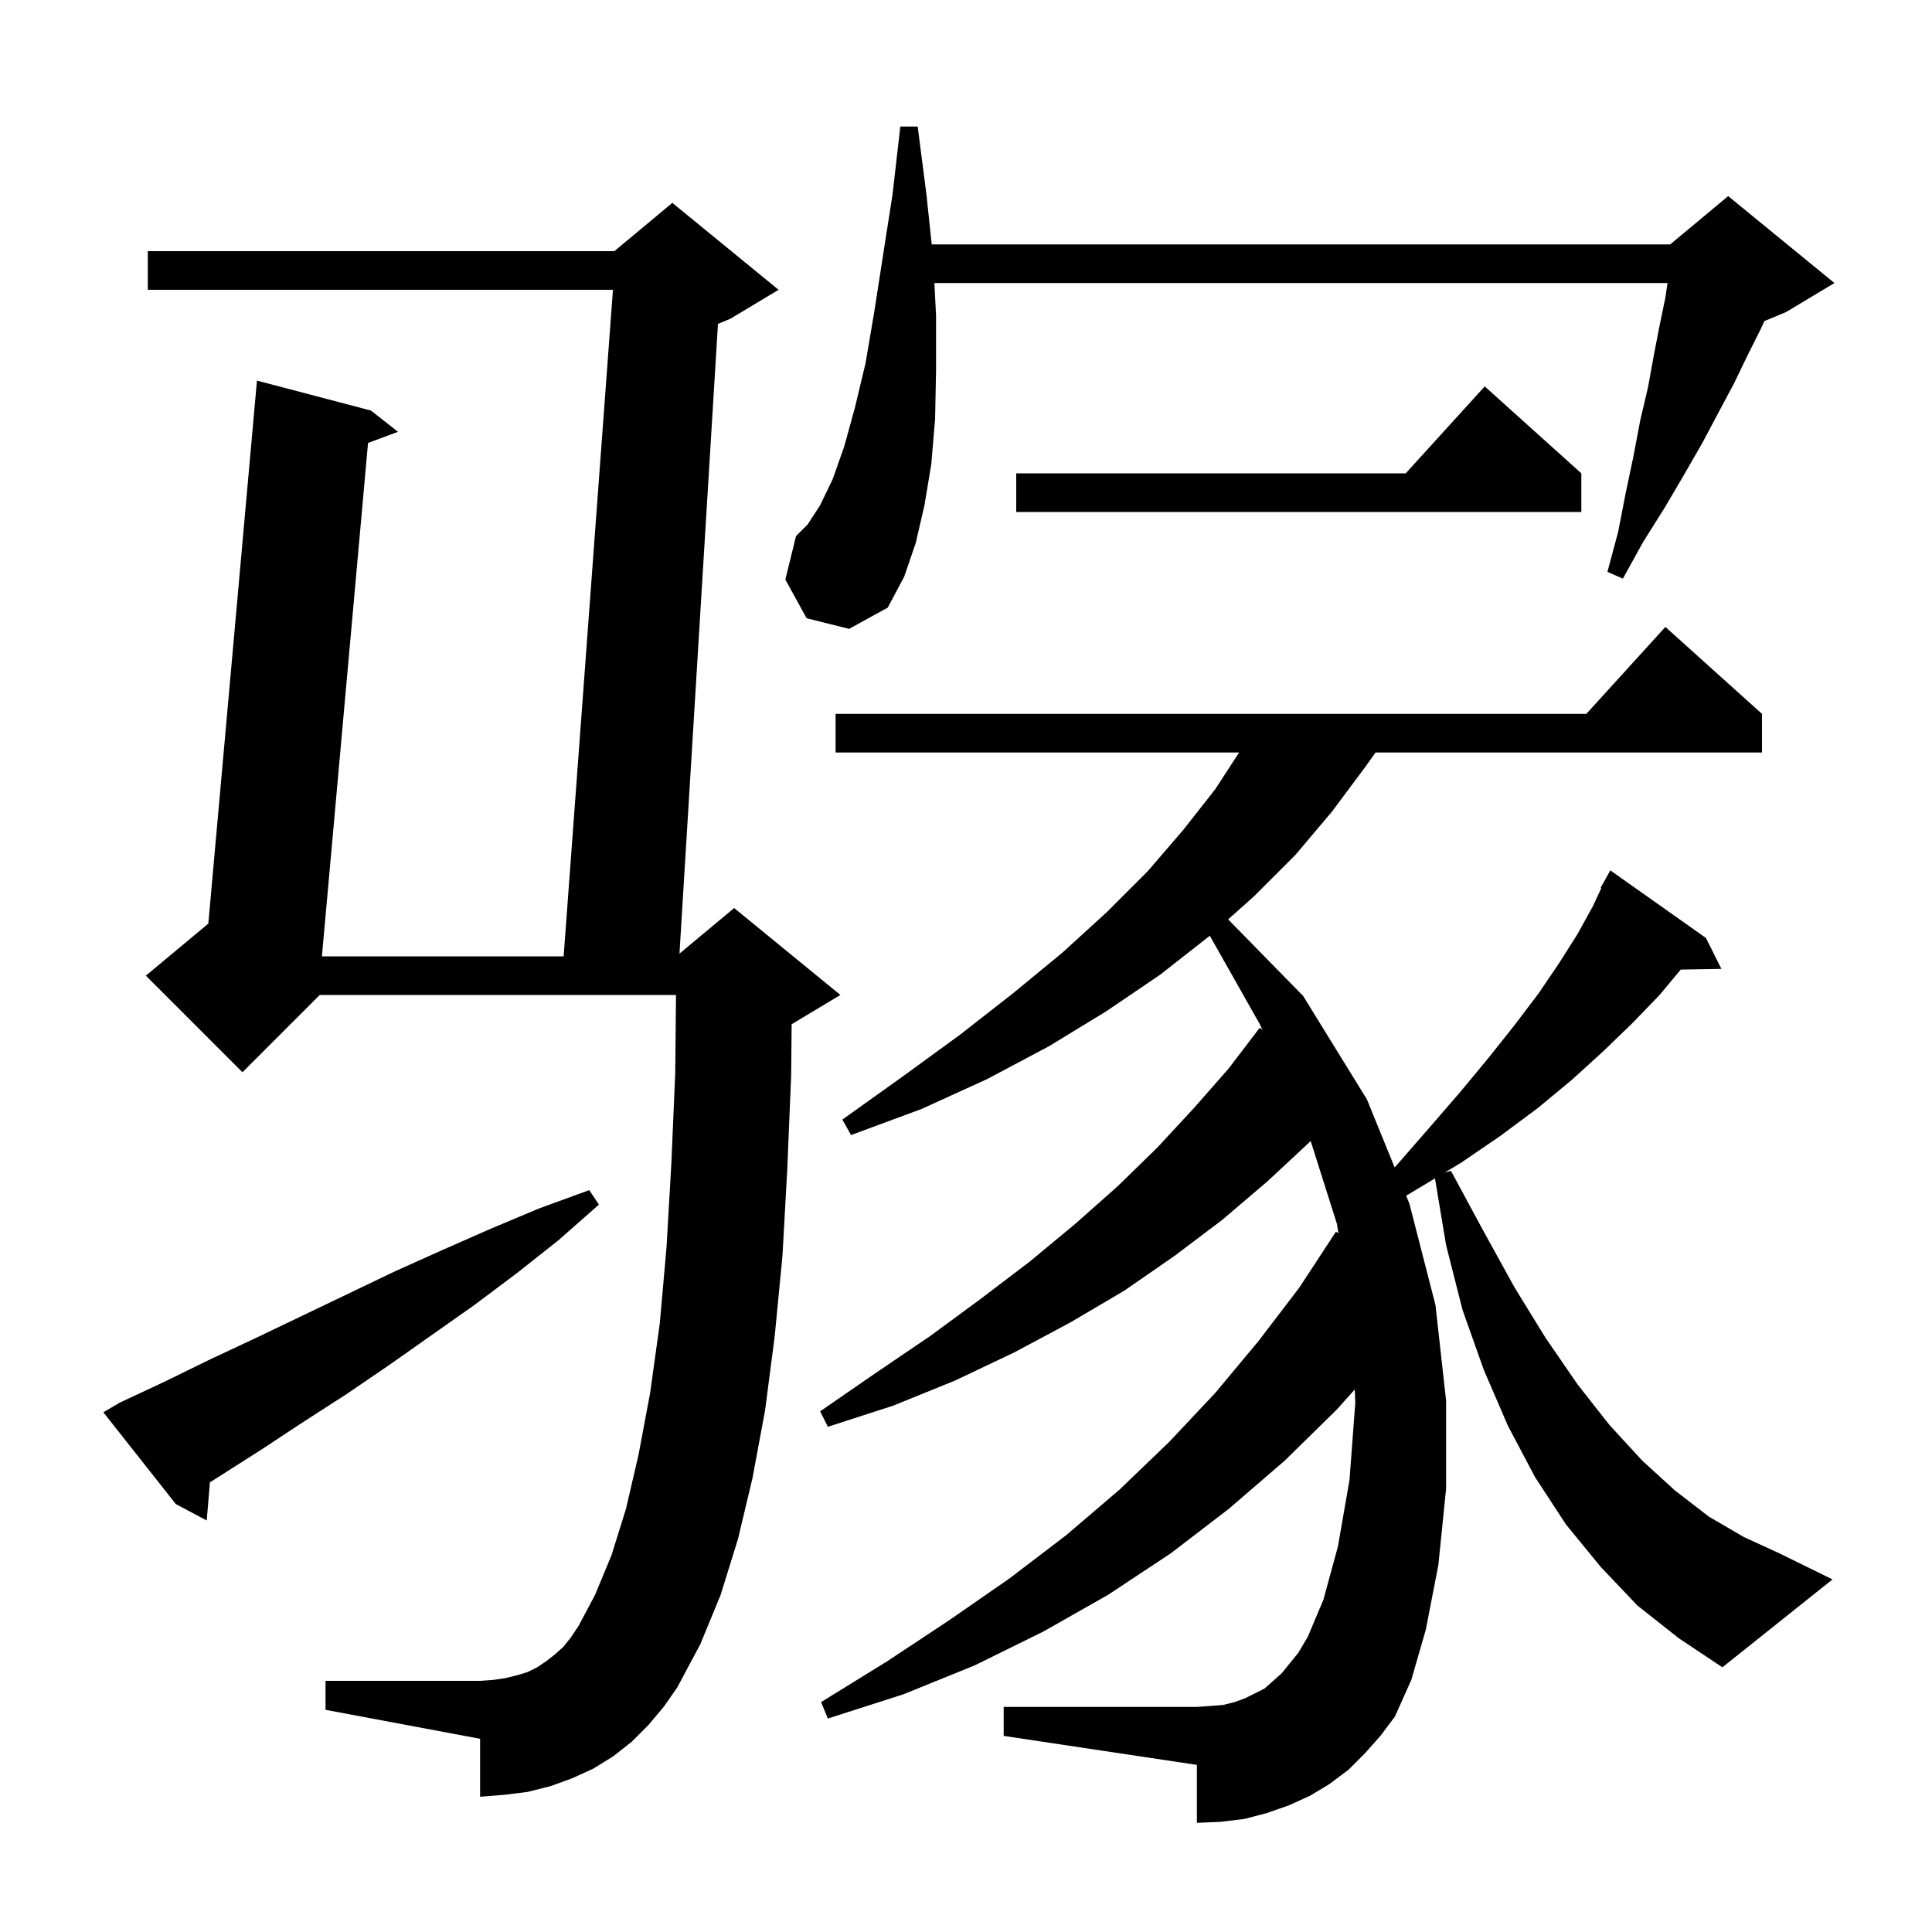 <svg xmlns="http://www.w3.org/2000/svg" xmlns:xlink="http://www.w3.org/1999/xlink" version="1.1" baseProfile="full" viewBox="0 0 200 200" width="200" height="200">
<g fill="black">
<path d="M 169.5 166.2 L 165.7 162.2 L 162.1 157.8 L 158.9 152.9 L 156.1 147.6 L 153.6 141.8 L 151.4 135.6 L 149.7 128.9 L 148.548 121.991 L 146.7 123.1 L 145.564 123.776 L 145.9 124.6 L 148.6 135.1 L 149.7 145.0 L 149.7 154.1 L 148.9 162.0 L 147.6 168.7 L 146.1 173.9 L 144.4 177.7 L 142.9 179.7 L 141.3 181.5 L 139.6 183.2 L 137.6 184.7 L 135.6 185.9 L 133.4 186.9 L 131.1 187.7 L 128.8 188.3 L 126.3 188.6 L 123.9 188.7 L 123.9 182.7 L 103.9 179.7 L 103.9 176.7 L 123.9 176.7 L 125.3 176.6 L 126.6 176.5 L 127.8 176.2 L 128.9 175.8 L 130.9 174.8 L 132.7 173.2 L 133.5 172.2 L 134.4 171.1 L 135.4 169.4 L 137.0 165.6 L 138.5 160.1 L 139.7 153.2 L 140.3 145.2 L 140.239 143.845 L 138.4 145.9 L 133.0 151.2 L 127.2 156.2 L 121.2 160.8 L 114.7 165.1 L 108.0 168.9 L 100.9 172.4 L 93.5 175.4 L 85.7 177.9 L 85.0 176.2 L 91.8 172.0 L 98.3 167.7 L 104.5 163.4 L 110.4 158.9 L 115.9 154.2 L 121.0 149.3 L 125.8 144.2 L 130.3 138.8 L 134.5 133.3 L 138.3 127.5 L 138.552 127.67 L 138.4 126.7 L 135.68 118.116 L 135.6 118.2 L 131.2 122.3 L 126.5 126.3 L 121.6 130.0 L 116.4 133.6 L 110.8 136.9 L 105.0 140.0 L 98.9 142.9 L 92.5 145.5 L 85.7 147.7 L 84.9 146.1 L 90.7 142.1 L 96.3 138.3 L 101.6 134.4 L 106.6 130.6 L 111.3 126.7 L 115.7 122.8 L 119.8 118.8 L 123.6 114.7 L 127.2 110.6 L 130.4 106.4 L 130.685 106.63 L 130.4 106.0 L 125.238 96.866 L 125.2 96.9 L 120.1 100.9 L 114.5 104.7 L 108.6 108.3 L 102.2 111.7 L 95.4 114.8 L 88.1 117.5 L 87.2 115.9 L 93.5 111.4 L 99.4 107.1 L 104.9 102.8 L 110.0 98.6 L 114.6 94.4 L 118.8 90.2 L 122.5 85.9 L 125.8 81.7 L 128.274 77.9 L 86.5 77.9 L 86.5 73.9 L 164.218 73.9 L 172.4 64.9 L 182.4 73.9 L 182.4 77.9 L 142.394 77.9 L 141.4 79.3 L 137.9 84.0 L 134.1 88.5 L 129.8 92.8 L 127.136 95.174 L 134.9 103.1 L 141.5 113.8 L 144.369 120.843 L 144.6 120.6 L 148.0 116.7 L 151.2 113.0 L 154.1 109.5 L 156.8 106.1 L 159.3 102.8 L 161.4 99.7 L 163.3 96.7 L 164.9 93.8 L 165.767 91.932 L 165.7 91.9 L 166.7 90.1 L 176.6 97.1 L 178.2 100.3 L 173.991 100.371 L 171.8 103.0 L 169.0 105.9 L 166.0 108.8 L 162.7 111.8 L 159.2 114.7 L 155.3 117.6 L 151.2 120.4 L 149.546 121.392 L 150.2 121.2 L 153.6 127.5 L 156.8 133.3 L 160.0 138.5 L 163.3 143.3 L 166.6 147.5 L 170.0 151.2 L 173.4 154.3 L 176.9 157.0 L 180.5 159.1 L 184.2 160.8 L 189.7 163.5 L 178.3 172.6 L 173.8 169.6 Z M 67.1 178.6 L 65.4 180.3 L 63.5 181.8 L 61.4 183.1 L 59.2 184.1 L 57.0 184.9 L 54.6 185.5 L 52.2 185.8 L 49.7 186.0 L 49.7 180.0 L 33.7 177.0 L 33.7 174.0 L 49.7 174.0 L 51.1 173.9 L 52.4 173.7 L 53.6 173.4 L 54.6 173.1 L 55.6 172.6 L 56.5 172.0 L 57.4 171.3 L 58.3 170.5 L 59.1 169.5 L 59.9 168.3 L 61.6 165.1 L 63.3 161.0 L 64.8 156.2 L 66.1 150.6 L 67.3 144.2 L 68.3 137.0 L 69.0 129.1 L 69.5 120.4 L 69.9 111.1 L 69.98 103.0 L 33.1 103.0 L 25.1 111.0 L 15.1 101.0 L 21.566 95.612 L 26.6 39.4 L 38.4 42.5 L 41.2 44.7 L 38.099 45.855 L 33.325 99.0 L 58.348 99.0 L 63.452 30.0 L 15.3 30.0 L 15.3 26.0 L 63.6 26.0 L 69.6 21.0 L 80.6 30.0 L 75.6 33.0 L 74.323 33.532 L 70.34 98.717 L 76.0 94.0 L 87.0 103.0 L 82.0 106.0 L 81.951 106.02 L 81.9 111.3 L 81.5 121.0 L 81.0 130.0 L 80.2 138.3 L 79.2 146.0 L 77.9 153.0 L 76.4 159.3 L 74.6 165.1 L 72.5 170.2 L 70.1 174.7 L 68.7 176.7 Z M 12.4 145.2 L 17.1 143.0 L 21.8 140.7 L 26.5 138.5 L 40.9 131.6 L 45.8 129.4 L 50.8 127.2 L 55.8 125.1 L 61.0 123.2 L 62.0 124.7 L 57.8 128.4 L 53.5 131.8 L 49.1 135.1 L 40.3 141.3 L 35.9 144.3 L 31.4 147.2 L 27.0 150.1 L 21.729 153.454 L 21.4 157.4 L 18.2 155.7 L 10.7 146.2 Z M 83.5 64.0 L 81.3 60.0 L 82.4 55.5 L 83.6 54.3 L 84.9 52.3 L 86.2 49.6 L 87.4 46.2 L 88.5 42.2 L 89.6 37.6 L 90.5 32.3 L 91.4 26.5 L 92.4 20.1 L 93.2 13.1 L 95.0 13.1 L 95.9 20.1 L 96.452 25.3 L 172.9 25.3 L 178.9 20.3 L 189.9 29.3 L 184.9 32.3 L 182.652 33.237 L 182.3 34.0 L 180.9 36.8 L 179.5 39.7 L 177.9 42.7 L 176.2 45.9 L 174.3 49.2 L 172.3 52.6 L 170.1 56.1 L 168.0 59.9 L 166.4 59.2 L 167.5 55.1 L 168.3 51.0 L 169.1 47.2 L 169.8 43.5 L 170.6 40.1 L 171.2 36.8 L 171.8 33.7 L 172.4 30.8 L 172.622 29.3 L 96.73 29.3 L 96.9 32.7 L 96.9 38.3 L 96.8 43.4 L 96.4 48.1 L 95.7 52.3 L 94.8 56.2 L 93.6 59.7 L 91.9 62.9 L 87.9 65.1 Z M 163.7 49.0 L 163.7 53.0 L 105.2 53.0 L 105.2 49.0 L 145.518 49.0 L 153.7 40.0 Z " />
</g>
</svg>
